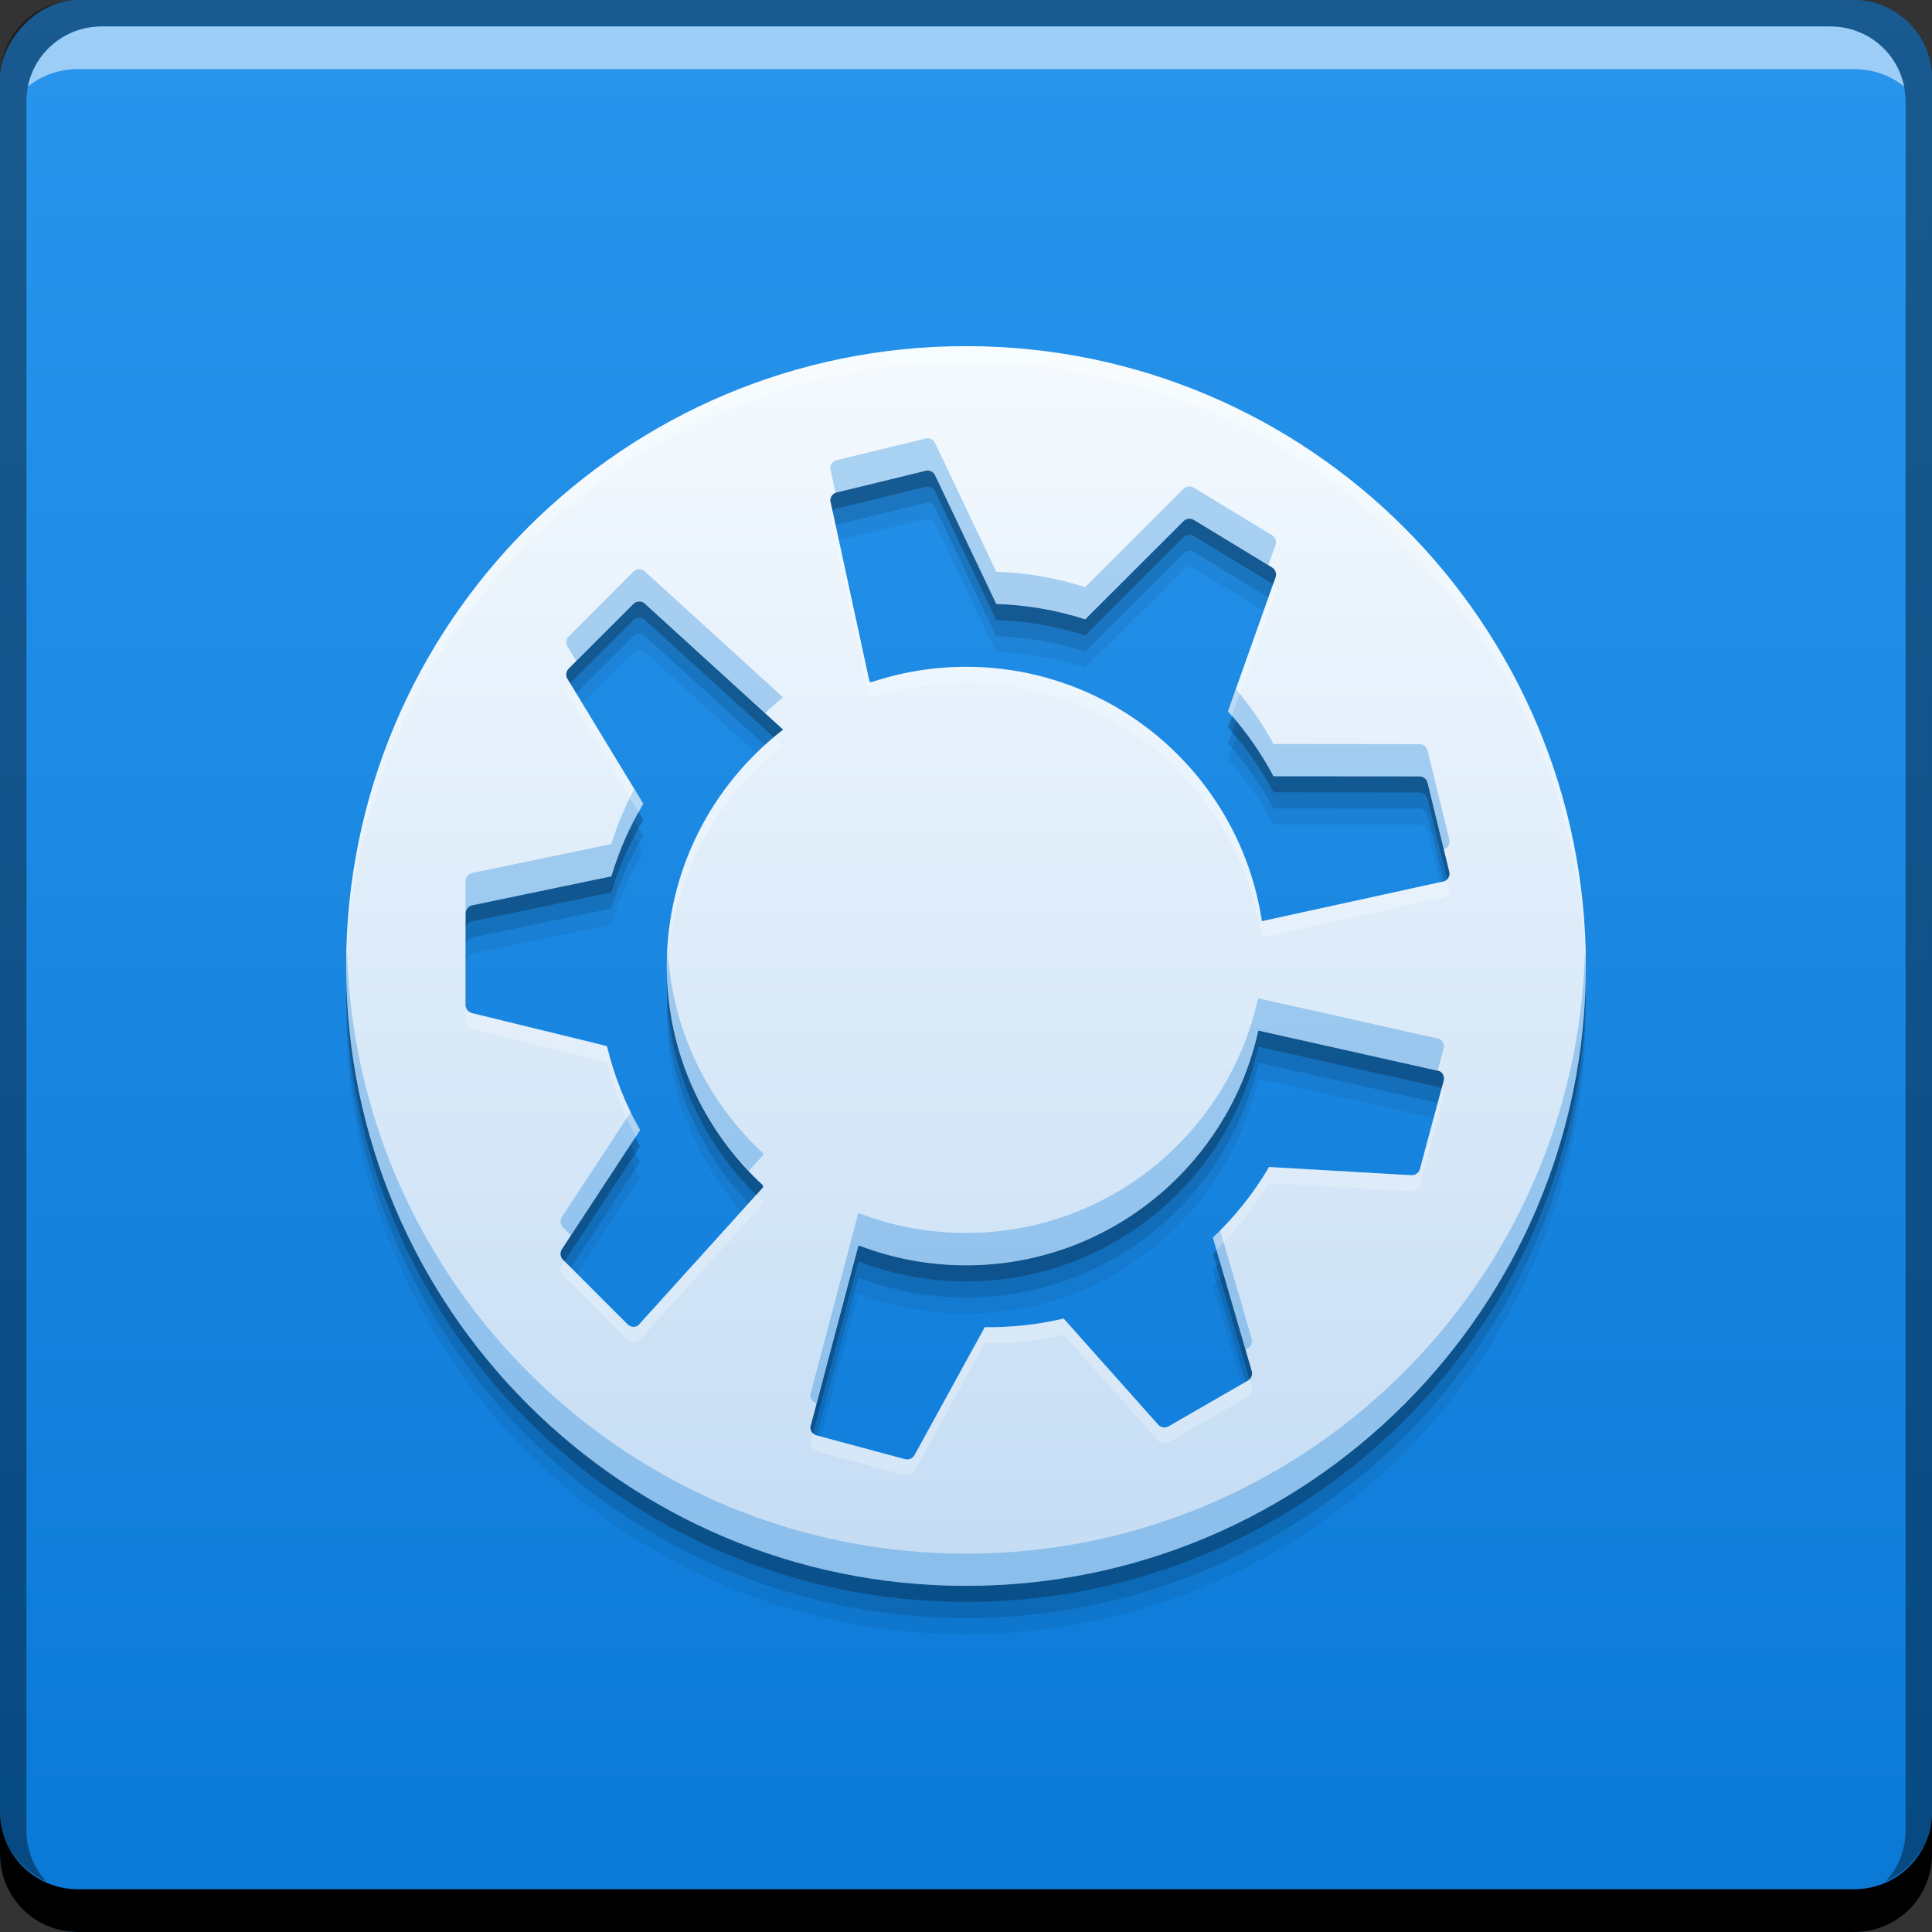 <?xml version="1.0" encoding="UTF-8" standalone="no"?>
<!-- Created with Inkscape (http://www.inkscape.org/) -->

<svg
   xmlns:dc="http://purl.org/dc/elements/1.1/"
   xmlns:cc="http://creativecommons.org/ns#"
   xmlns:rdf="http://www.w3.org/1999/02/22-rdf-syntax-ns#"
   xmlns:svg="http://www.w3.org/2000/svg"
   xmlns="http://www.w3.org/2000/svg"
   xmlns:xlink="http://www.w3.org/1999/xlink"
   xmlns:sodipodi="http://sodipodi.sourceforge.net/DTD/sodipodi-0.dtd"
   xmlns:inkscape="http://www.inkscape.org/namespaces/inkscape"
   width="48"
   height="48"
   id="svg5453"
   version="1.1"
   inkscape:version="0.48+devel r12877"
   sodipodi:docname="distributor-logo-kubuntu.svg">
  <rect width="100%" height="100%" fill="#333333" stroke="none"/>
  <defs
     id="defs5455">
    <linearGradient
       id="linearGradient4658"
       inkscape:collect="always">
      <stop
         id="stop4660"
         offset="0"
         style="stop-color:#c4dcf4;stop-opacity:1" />
      <stop
         id="stop4662"
         offset="1"
         style="stop-color:#f6fbfe;stop-opacity:0.996" />
    </linearGradient>
    <linearGradient
       inkscape:collect="always"
       xlink:href="#linearGradient4142"
       id="linearGradient4612"
       x1="408.722"
       y1="-547.8"
       x2="408.722"
       y2="-499.81"
       gradientUnits="userSpaceOnUse" />
    <linearGradient
       id="linearGradient4142">
      <stop
         id="stop4144"
         offset="0"
         style="stop-color:#0a79d6;stop-opacity:0.998" />
      <stop
         id="stop4146"
         offset="1"
         style="stop-color:#2995ed;stop-opacity:1" />
    </linearGradient>
    <linearGradient
       inkscape:collect="always"
       xlink:href="#linearGradient4658"
       id="linearGradient4218"
       x1="380.014"
       y1="573.583"
       x2="380.014"
       y2="484.345"
       gradientUnits="userSpaceOnUse"
       gradientTransform="matrix(0.345,0,0,0.345,292.827,341.25)" />
  </defs>
  <sodipodi:namedview
     id="base"
     pagecolor="#ffffff"
     bordercolor="#666666"
     borderopacity="1.0"
     inkscape:pageopacity="0"
     inkscape:pageshadow="2"
     inkscape:zoom="5.6568543"
     inkscape:cx="26.348528"
     inkscape:cy="20.26256"
     inkscape:document-units="px"
     inkscape:current-layer="layer1"
     showgrid="false"
     fit-margin-top="0"
     fit-margin-left="0"
     fit-margin-right="0"
     fit-margin-bottom="0"
     inkscape:window-width="1366"
     inkscape:window-height="671"
     inkscape:window-x="0"
     inkscape:window-y="24"
     inkscape:window-maximized="1" />
  <g
     inkscape:label="Capa 1"
     inkscape:groupmode="layer"
     id="layer1"
     transform="translate(-384.571,-499.798)">
    <rect
       style="fill:url(#linearGradient4612);fill-opacity:1.0;stroke:none"
       id="rect2991-1-7"
       width="48"
       height="48"
       x="384.571"
       y="-547.798"
       ry="1.945"
       transform="scale(1,-1)" />
    <path
       inkscape:connector-curvature="0"
       style="fill:#000000;fill-opacity:1;stroke:none"
       d="m 384.571,544.798 0,1.062 c 0,1.077 0.86,1.938 1.938,1.938 l 44.125,0 c 1.077,0 1.938,-0.86 1.938,-1.938 l 0,-1.062 c 0,1.077 -0.86,1.938 -1.938,1.938 l -44.125,0 C 385.432,546.735 384.571,545.875 384.571,544.798 Z"
       id="rect846" />
    <path
       inkscape:connector-curvature="0"
       style="fill:#ffffff;fill-opacity:0.537;stroke:none"
       d="m 387.103,500.454 c -0.917,0 -1.671,0.639 -1.844,1.5 0.336,-0.28 0.775,-0.438 1.25,-0.438 l 44.125,0 c 0.475,0 0.914,0.158 1.25,0.438 -0.173,-0.861 -0.927,-1.5 -1.844,-1.5 L 387.103,500.454 Z"
       id="path7515" />
    <path
       inkscape:connector-curvature="0"
       style="fill:#000000;fill-opacity:0.392;stroke:none"
       d="m 386.509,499.798 c -1.077,0 -1.938,0.86 -1.938,1.938 l 0,43.062 c 0,0.793 0.48,1.449 1.156,1.75 -0.309,-0.333 -0.5,-0.782 -0.5,-1.281 l 0,-42.938 c 0,-1.048 0.827,-1.875 1.875,-1.875 l 42.938,0 c 1.048,0 1.875,0.827 1.875,1.875 l 0,42.938 c 0,0.499 -0.191,0.948 -0.5,1.281 0.676,-0.301 1.156,-0.957 1.156,-1.75 l 0,-43.062 c 0,-1.077 -0.86,-1.938 -1.938,-1.938 L 386.509,499.798 Z"
       id="rect4280" />
    <path
       inkscape:connector-curvature="0"
       id="path4226"
       d="m 408.571,509.598 c -8.505,0 -15.4,6.895 -15.4,15.4 0,8.505 6.895,15.4 15.4,15.4 8.505,0 15.4,-6.896 15.4,-15.4 0,-8.505 -6.895,-15.4 -15.4,-15.4 z m -0.934,3.09 c 0.07,0.007 0.134,0.051 0.166,0.118 l 1.521,3.197 c 0.741,0.022 1.484,0.149 2.209,0.381 l 2.443,-2.44 c 0.067,-0.068 0.173,-0.08 0.255,-0.03 l 1.943,1.181 c 0.084,0.051 0.121,0.155 0.088,0.247 l -1.182,3.326 c 0.446,0.495 0.824,1.038 1.13,1.615 l 3.627,0.003 c 0.096,8e-5 0.179,0.066 0.202,0.159 l 0.538,2.209 c 0.024,0.096 -0.023,0.195 -0.112,0.237 l -4.543,0.994 c -0.537,-3.577 -3.624,-6.32 -7.351,-6.32 -0.826,0 -1.619,0.137 -2.361,0.386 l -0.038,-0.024 -0.973,-4.493 c 3.4e-4,-0.096 0.066,-0.179 0.159,-0.202 l 2.209,-0.538 c 0.024,-0.006 0.048,-0.008 0.071,-0.005 z m -7.203,3.254 c 0.046,-0.005 0.094,0.006 0.135,0.033 l 3.458,3.15 c -1.755,1.36 -2.89,3.482 -2.89,5.874 0,2.157 0.924,4.093 2.391,5.451 l -0.002,0.05 -3.105,3.434 c -0.082,0.05 -0.188,0.037 -0.255,-0.03 l -1.608,-1.608 c -0.07,-0.07 -0.081,-0.179 -0.027,-0.262 l 1.942,-2.961 c -0.366,-0.644 -0.644,-1.345 -0.823,-2.085 l -3.354,-0.82 c -0.093,-0.022 -0.158,-0.106 -0.158,-0.202 l 0,-2.273 c 0,-0.099 0.069,-0.184 0.165,-0.204 l 3.456,-0.719 c 0.191,-0.638 0.459,-1.244 0.793,-1.805 l -1.883,-3.1 c -0.05,-0.082 -0.037,-0.188 0.03,-0.255 l 1.608,-1.608 c 0.035,-0.035 0.08,-0.055 0.126,-0.06 z m 15.396,10.659 4.509,1.009 c 0.084,0.047 0.125,0.145 0.1,0.237 l -0.59,2.195 c -0.025,0.095 -0.114,0.159 -0.213,0.154 l -3.535,-0.204 c -0.375,0.639 -0.844,1.23 -1.395,1.754 l 0.964,3.316 c 0.027,0.091 -0.012,0.19 -0.096,0.238 l -1.97,1.135 c -0.086,0.049 -0.194,0.032 -0.259,-0.042 l -2.348,-2.635 c -0.649,0.153 -1.306,0.223 -1.959,0.214 l -1.746,3.179 c -0.046,0.084 -0.144,0.125 -0.237,0.1 l -2.195,-0.59 c -0.095,-0.025 -0.16,-0.114 -0.154,-0.212 l 1.188,-4.494 0.022,-0.012 c 0.825,0.316 1.721,0.491 2.657,0.491 3.555,0 6.526,-2.496 7.259,-5.831 z"
       style="fill:#000000;fill-opacity:0.059" />
    <path
       style="fill:#000000;fill-opacity:0.118"
       d="m 408.571,509.198 c -8.505,0 -15.4,6.895 -15.4,15.4 0,8.505 6.895,15.4 15.4,15.4 8.505,0 15.4,-6.896 15.4,-15.4 0,-8.505 -6.895,-15.4 -15.4,-15.4 z m -0.934,3.09 c 0.07,0.007 0.134,0.051 0.166,0.118 l 1.521,3.197 c 0.741,0.022 1.484,0.149 2.209,0.381 l 2.443,-2.44 c 0.067,-0.068 0.173,-0.08 0.255,-0.03 l 1.943,1.181 c 0.084,0.051 0.121,0.155 0.088,0.247 l -1.182,3.326 c 0.446,0.495 0.824,1.038 1.13,1.615 l 3.627,0.003 c 0.096,8e-5 0.179,0.066 0.202,0.159 l 0.538,2.209 c 0.024,0.096 -0.023,0.195 -0.112,0.237 l -4.543,0.994 c -0.537,-3.577 -3.624,-6.32 -7.351,-6.32 -0.826,0 -1.619,0.137 -2.361,0.386 l -0.038,-0.024 -0.973,-4.493 c 3.4e-4,-0.096 0.066,-0.179 0.159,-0.202 l 2.209,-0.538 c 0.024,-0.006 0.048,-0.008 0.071,-0.005 z m -7.203,3.254 c 0.046,-0.005 0.094,0.006 0.135,0.033 l 3.458,3.15 c -1.755,1.36 -2.89,3.482 -2.89,5.874 0,2.157 0.924,4.093 2.391,5.451 l -0.002,0.05 -3.105,3.434 c -0.082,0.05 -0.188,0.037 -0.255,-0.03 l -1.608,-1.608 c -0.07,-0.07 -0.081,-0.179 -0.027,-0.262 l 1.942,-2.961 c -0.366,-0.644 -0.644,-1.345 -0.823,-2.085 l -3.354,-0.82 c -0.093,-0.022 -0.158,-0.106 -0.158,-0.202 l 0,-2.273 c 0,-0.099 0.069,-0.184 0.165,-0.204 l 3.456,-0.719 c 0.191,-0.638 0.459,-1.244 0.793,-1.805 l -1.883,-3.1 c -0.05,-0.082 -0.037,-0.188 0.03,-0.255 l 1.608,-1.608 c 0.035,-0.035 0.08,-0.055 0.126,-0.06 z m 15.396,10.659 4.509,1.009 c 0.084,0.047 0.125,0.145 0.1,0.237 l -0.59,2.195 c -0.025,0.095 -0.114,0.159 -0.213,0.154 l -3.535,-0.204 c -0.375,0.639 -0.844,1.23 -1.395,1.754 l 0.964,3.316 c 0.027,0.091 -0.012,0.19 -0.096,0.238 l -1.97,1.135 c -0.086,0.049 -0.194,0.032 -0.259,-0.042 l -2.348,-2.635 c -0.649,0.153 -1.306,0.223 -1.959,0.214 l -1.746,3.179 c -0.046,0.084 -0.144,0.125 -0.237,0.1 l -2.195,-0.59 c -0.095,-0.025 -0.16,-0.114 -0.154,-0.212 l 1.188,-4.494 0.022,-0.012 c 0.825,0.316 1.721,0.491 2.657,0.491 3.555,0 6.526,-2.496 7.259,-5.831 z"
       id="path4224"
       inkscape:connector-curvature="0" />
    <path
       inkscape:connector-curvature="0"
       id="path4220"
       d="m 408.571,508.798 c -8.505,0 -15.4,6.895 -15.4,15.4 0,8.505 6.895,15.4 15.4,15.4 8.505,0 15.4,-6.896 15.4,-15.4 0,-8.505 -6.895,-15.4 -15.4,-15.4 z m -0.934,3.09 c 0.07,0.007 0.134,0.051 0.166,0.118 l 1.521,3.197 c 0.741,0.022 1.484,0.149 2.209,0.381 l 2.443,-2.44 c 0.067,-0.068 0.173,-0.08 0.255,-0.03 l 1.943,1.181 c 0.084,0.051 0.121,0.155 0.088,0.247 l -1.182,3.326 c 0.446,0.495 0.824,1.038 1.13,1.615 l 3.627,0.003 c 0.096,8e-5 0.179,0.066 0.202,0.159 l 0.538,2.209 c 0.024,0.096 -0.023,0.195 -0.112,0.237 l -4.543,0.994 c -0.537,-3.577 -3.624,-6.32 -7.351,-6.32 -0.826,0 -1.619,0.137 -2.361,0.386 l -0.038,-0.024 -0.973,-4.493 c 3.4e-4,-0.096 0.066,-0.179 0.159,-0.202 l 2.209,-0.538 c 0.024,-0.006 0.048,-0.008 0.071,-0.005 z m -7.203,3.254 c 0.046,-0.005 0.094,0.006 0.135,0.033 l 3.458,3.15 c -1.755,1.36 -2.89,3.482 -2.89,5.874 0,2.157 0.924,4.093 2.391,5.451 l -0.002,0.05 -3.105,3.434 c -0.082,0.05 -0.188,0.037 -0.255,-0.03 l -1.608,-1.608 c -0.07,-0.07 -0.081,-0.179 -0.027,-0.262 l 1.942,-2.961 c -0.366,-0.644 -0.644,-1.345 -0.823,-2.085 l -3.354,-0.82 c -0.093,-0.022 -0.158,-0.106 -0.158,-0.202 l 0,-2.273 c 0,-0.099 0.069,-0.184 0.165,-0.204 l 3.456,-0.719 c 0.191,-0.638 0.459,-1.244 0.793,-1.805 l -1.883,-3.1 c -0.05,-0.082 -0.037,-0.188 0.03,-0.255 l 1.608,-1.608 c 0.035,-0.035 0.08,-0.055 0.126,-0.06 z m 15.396,10.659 4.509,1.009 c 0.084,0.047 0.125,0.145 0.1,0.237 l -0.59,2.195 c -0.025,0.095 -0.114,0.159 -0.213,0.154 l -3.535,-0.204 c -0.375,0.639 -0.844,1.23 -1.395,1.754 l 0.964,3.316 c 0.027,0.091 -0.012,0.19 -0.096,0.238 l -1.97,1.135 c -0.086,0.049 -0.194,0.032 -0.259,-0.042 l -2.348,-2.635 c -0.649,0.153 -1.306,0.223 -1.959,0.214 l -1.746,3.179 c -0.046,0.084 -0.144,0.125 -0.237,0.1 l -2.195,-0.59 c -0.095,-0.025 -0.16,-0.114 -0.154,-0.212 l 1.188,-4.494 0.022,-0.012 c 0.825,0.316 1.721,0.491 2.657,0.491 3.555,0 6.526,-2.496 7.259,-5.831 z"
       style="fill:#000000;fill-opacity:0.235" />
    <path
       style="fill:url(#linearGradient4218);fill-opacity:1"
       d="m 408.571,508.398 c -8.505,0 -15.4,6.895 -15.4,15.4 0,8.505 6.895,15.4 15.4,15.4 8.505,0 15.4,-6.896 15.4,-15.4 0,-8.505 -6.895,-15.4 -15.4,-15.4 z m -0.934,3.09 c 0.07,0.007 0.134,0.051 0.166,0.118 l 1.521,3.197 c 0.741,0.022 1.484,0.149 2.209,0.381 l 2.443,-2.44 c 0.067,-0.068 0.173,-0.08 0.255,-0.03 l 1.943,1.181 c 0.084,0.051 0.121,0.155 0.088,0.247 l -1.182,3.326 c 0.446,0.495 0.824,1.038 1.13,1.615 l 3.627,0.003 c 0.096,8e-5 0.179,0.066 0.202,0.159 l 0.538,2.209 c 0.024,0.096 -0.023,0.195 -0.112,0.237 l -4.543,0.994 c -0.537,-3.577 -3.624,-6.32 -7.351,-6.32 -0.826,0 -1.619,0.137 -2.361,0.386 l -0.038,-0.024 -0.973,-4.493 c 3.4e-4,-0.096 0.066,-0.179 0.159,-0.202 l 2.209,-0.538 c 0.024,-0.006 0.048,-0.008 0.071,-0.005 z m -7.203,3.254 c 0.046,-0.005 0.094,0.006 0.135,0.033 l 3.458,3.15 c -1.755,1.36 -2.89,3.482 -2.89,5.874 0,2.157 0.924,4.093 2.391,5.451 l -0.002,0.05 -3.105,3.434 c -0.082,0.05 -0.188,0.037 -0.255,-0.03 l -1.608,-1.608 c -0.07,-0.07 -0.081,-0.179 -0.027,-0.262 l 1.942,-2.961 c -0.366,-0.644 -0.644,-1.345 -0.823,-2.085 l -3.354,-0.82 c -0.093,-0.022 -0.158,-0.106 -0.158,-0.202 l 0,-2.273 c 0,-0.099 0.069,-0.184 0.165,-0.204 l 3.456,-0.719 c 0.191,-0.638 0.459,-1.244 0.793,-1.805 l -1.883,-3.1 c -0.05,-0.082 -0.037,-0.188 0.03,-0.255 l 1.608,-1.608 c 0.035,-0.035 0.08,-0.055 0.126,-0.06 z m 15.396,10.659 4.509,1.009 c 0.084,0.047 0.125,0.145 0.1,0.237 l -0.59,2.195 c -0.025,0.095 -0.114,0.159 -0.213,0.154 l -3.535,-0.204 c -0.375,0.639 -0.844,1.23 -1.395,1.754 l 0.964,3.316 c 0.027,0.091 -0.012,0.19 -0.096,0.238 l -1.97,1.135 c -0.086,0.049 -0.194,0.032 -0.259,-0.042 l -2.348,-2.635 c -0.649,0.153 -1.306,0.223 -1.959,0.214 l -1.746,3.179 c -0.046,0.084 -0.144,0.125 -0.237,0.1 l -2.195,-0.59 c -0.095,-0.025 -0.16,-0.114 -0.154,-0.212 l 1.188,-4.494 0.022,-0.012 c 0.825,0.316 1.721,0.491 2.657,0.491 3.555,0 6.526,-2.496 7.259,-5.831 z"
       id="path2819-8-3-8"
       inkscape:connector-curvature="0" />
    <path
       style="fill:#0e7cd9;fill-opacity:0.314"
       d="M 23.066 10.891 C 23.043 10.888 23.018 10.889 22.994 10.895 L 20.785 11.434 C 20.692 11.456 20.627 11.539 20.627 11.635 L 20.76 12.248 C 20.769 12.244 20.775 12.235 20.785 12.232 L 22.994 11.695 C 23.018 11.689 23.043 11.688 23.066 11.691 L 23.066 11.689 C 23.137 11.696 23.201 11.742 23.232 11.809 L 24.752 15.004 C 25.493 15.026 26.236 15.153 26.961 15.385 L 29.404 12.945 C 29.472 12.878 29.578 12.866 29.66 12.916 L 31.512 14.041 L 31.689 13.543 C 31.722 13.45 31.686 13.348 31.602 13.297 L 29.66 12.115 C 29.578 12.065 29.472 12.077 29.404 12.145 L 26.961 14.586 C 26.236 14.355 25.493 14.227 24.752 14.205 L 23.232 11.008 C 23.201 10.941 23.137 10.898 23.066 10.891 z M 15.863 14.143 C 15.817 14.147 15.771 14.168 15.736 14.203 L 14.129 15.811 C 14.061 15.878 14.05 15.984 14.1 16.066 L 14.316 16.424 L 15.736 15.004 C 15.771 14.969 15.817 14.948 15.863 14.943 C 15.909 14.938 15.957 14.95 15.998 14.977 L 19.006 17.717 C 19.153 17.583 19.298 17.448 19.455 17.326 L 15.998 14.176 C 15.957 14.149 15.909 14.138 15.863 14.143 z M 30.705 17.117 L 30.508 17.67 C 30.954 18.165 31.333 18.708 31.639 19.285 L 35.266 19.287 C 35.362 19.287 35.444 19.354 35.467 19.447 L 35.869 21.1 L 35.895 21.094 C 35.984 21.051 36.03 20.951 36.006 20.855 L 35.467 18.646 C 35.444 18.554 35.362 18.488 35.266 18.488 L 31.639 18.484 C 31.381 18 31.062 17.546 30.705 17.117 z M 15.758 19.6 C 15.532 20.038 15.333 20.491 15.189 20.971 L 11.732 21.689 C 11.636 21.709 11.566 21.796 11.566 21.895 L 11.566 22.693 C 11.566 22.595 11.636 22.51 11.732 22.49 L 15.189 21.771 C 15.381 21.133 15.647 20.528 15.98 19.967 L 15.758 19.6 z M 8.619 23.6 C 8.616 23.734 8.6 23.865 8.6 24 C 8.6 32.505 15.495 39.4 24 39.4 C 32.505 39.4 39.4 32.505 39.4 24 C 39.4 23.865 39.384 23.734 39.381 23.6 C 39.166 31.918 32.37 38.6 24 38.6 C 15.63 38.6 8.834 31.918 8.619 23.6 z M 16.59 23.621 C 16.583 23.748 16.566 23.872 16.566 24 C 16.566 25.975 17.346 27.759 18.604 29.09 L 18.955 28.701 L 18.957 28.65 C 17.587 27.382 16.702 25.607 16.59 23.621 z M 31.258 24.803 C 30.525 28.137 27.555 30.633 24 30.633 C 23.064 30.633 22.167 30.459 21.342 30.143 L 21.32 30.154 L 20.133 34.65 C 20.127 34.749 20.192 34.836 20.287 34.861 L 21.32 30.955 L 21.342 30.943 C 22.167 31.259 23.064 31.434 24 31.434 C 27.555 31.434 30.525 28.936 31.258 25.602 L 35.719 26.6 L 35.867 26.049 C 35.892 25.957 35.852 25.859 35.768 25.812 L 31.258 24.803 z M 15.682 27.611 L 13.961 30.234 C 13.907 30.317 13.918 30.426 13.988 30.496 L 14.186 30.693 L 15.902 28.074 C 15.818 27.926 15.756 27.765 15.682 27.611 z M 30.311 30.555 C 30.249 30.617 30.198 30.687 30.135 30.748 L 30.943 33.533 L 31.002 33.5 C 31.085 33.452 31.124 33.355 31.098 33.264 L 30.311 30.555 z "
       transform="translate(384.571,499.798)"
       id="path4228" />
    <path
       style="fill:#ffffff;fill-opacity:0.235"
       d="M 24 8.6 C 15.495 8.6 8.6 15.495 8.6 24 C 8.6 24.067 8.609 24.132 8.609 24.199 C 8.718 15.788 15.563 9 24 9 C 32.437 9 39.282 15.788 39.391 24.199 C 39.391 24.132 39.4 24.067 39.4 24 C 39.4 15.495 32.505 8.6 24 8.6 z M 20.684 12.699 C 20.65 12.736 20.627 12.783 20.627 12.836 L 21.6 17.328 L 21.639 17.352 C 22.381 17.103 23.174 16.967 24 16.967 C 27.727 16.967 30.814 19.71 31.352 23.287 L 35.895 22.293 C 35.984 22.25 36.03 22.152 36.006 22.057 L 35.951 21.836 C 35.933 21.856 35.92 21.88 35.895 21.893 L 31.352 22.887 C 30.814 19.31 27.727 16.566 24 16.566 C 23.174 16.566 22.381 16.705 21.639 16.953 L 21.6 16.928 L 20.684 12.699 z M 31.625 14.525 L 30.508 17.67 C 30.543 17.709 30.571 17.753 30.605 17.793 L 31.689 14.744 C 31.718 14.664 31.686 14.581 31.625 14.525 z M 14.166 16.975 L 14.129 17.012 C 14.061 17.08 14.05 17.184 14.1 17.266 L 15.869 20.184 C 15.909 20.113 15.939 20.036 15.98 19.967 L 14.166 16.975 z M 19.23 18.32 C 17.608 19.683 16.566 21.715 16.566 24 C 16.566 24.071 16.576 24.14 16.578 24.211 C 16.637 21.897 17.747 19.849 19.455 18.525 L 19.23 18.32 z M 11.566 24.967 L 11.566 25.367 C 11.566 25.463 11.632 25.546 11.725 25.568 L 15.08 26.389 C 15.238 27.043 15.485 27.661 15.791 28.242 L 15.902 28.074 C 15.536 27.43 15.259 26.728 15.08 25.988 L 11.725 25.17 C 11.632 25.148 11.566 25.063 11.566 24.967 z M 35.811 27.061 L 35.277 29.045 C 35.252 29.14 35.163 29.203 35.064 29.197 L 31.529 28.994 C 31.154 29.633 30.686 30.224 30.135 30.748 L 30.223 31.051 C 30.733 30.55 31.176 29.997 31.529 29.395 L 35.064 29.598 C 35.163 29.603 35.252 29.539 35.277 29.443 L 35.867 27.248 C 35.886 27.178 35.858 27.112 35.811 27.061 z M 18.791 29.68 L 15.852 32.934 C 15.769 32.983 15.663 32.972 15.596 32.904 L 14.025 31.334 L 13.961 31.434 C 13.907 31.516 13.918 31.626 13.988 31.695 L 15.596 33.303 C 15.663 33.37 15.769 33.384 15.852 33.334 L 18.955 29.9 L 18.957 29.85 C 18.899 29.796 18.847 29.735 18.791 29.68 z M 26.426 32.758 C 25.777 32.911 25.118 32.982 24.465 32.973 L 22.719 36.152 C 22.673 36.237 22.575 36.277 22.482 36.252 L 20.287 35.662 C 20.251 35.652 20.225 35.627 20.199 35.602 L 20.133 35.85 C 20.127 35.948 20.192 36.037 20.287 36.062 L 22.482 36.652 C 22.575 36.677 22.673 36.637 22.719 36.553 L 24.465 33.373 C 25.118 33.382 25.777 33.311 26.426 33.158 L 28.773 35.795 C 28.839 35.868 28.946 35.885 29.031 35.836 L 31.002 34.701 C 31.085 34.653 31.124 34.554 31.098 34.463 L 31.039 34.26 C 31.026 34.273 31.019 34.291 31.002 34.301 L 29.031 35.436 C 28.946 35.485 28.839 35.468 28.773 35.395 L 26.426 32.758 z "
       transform="translate(384.571,499.798)"
       id="path4233" />
  </g>
</svg>
